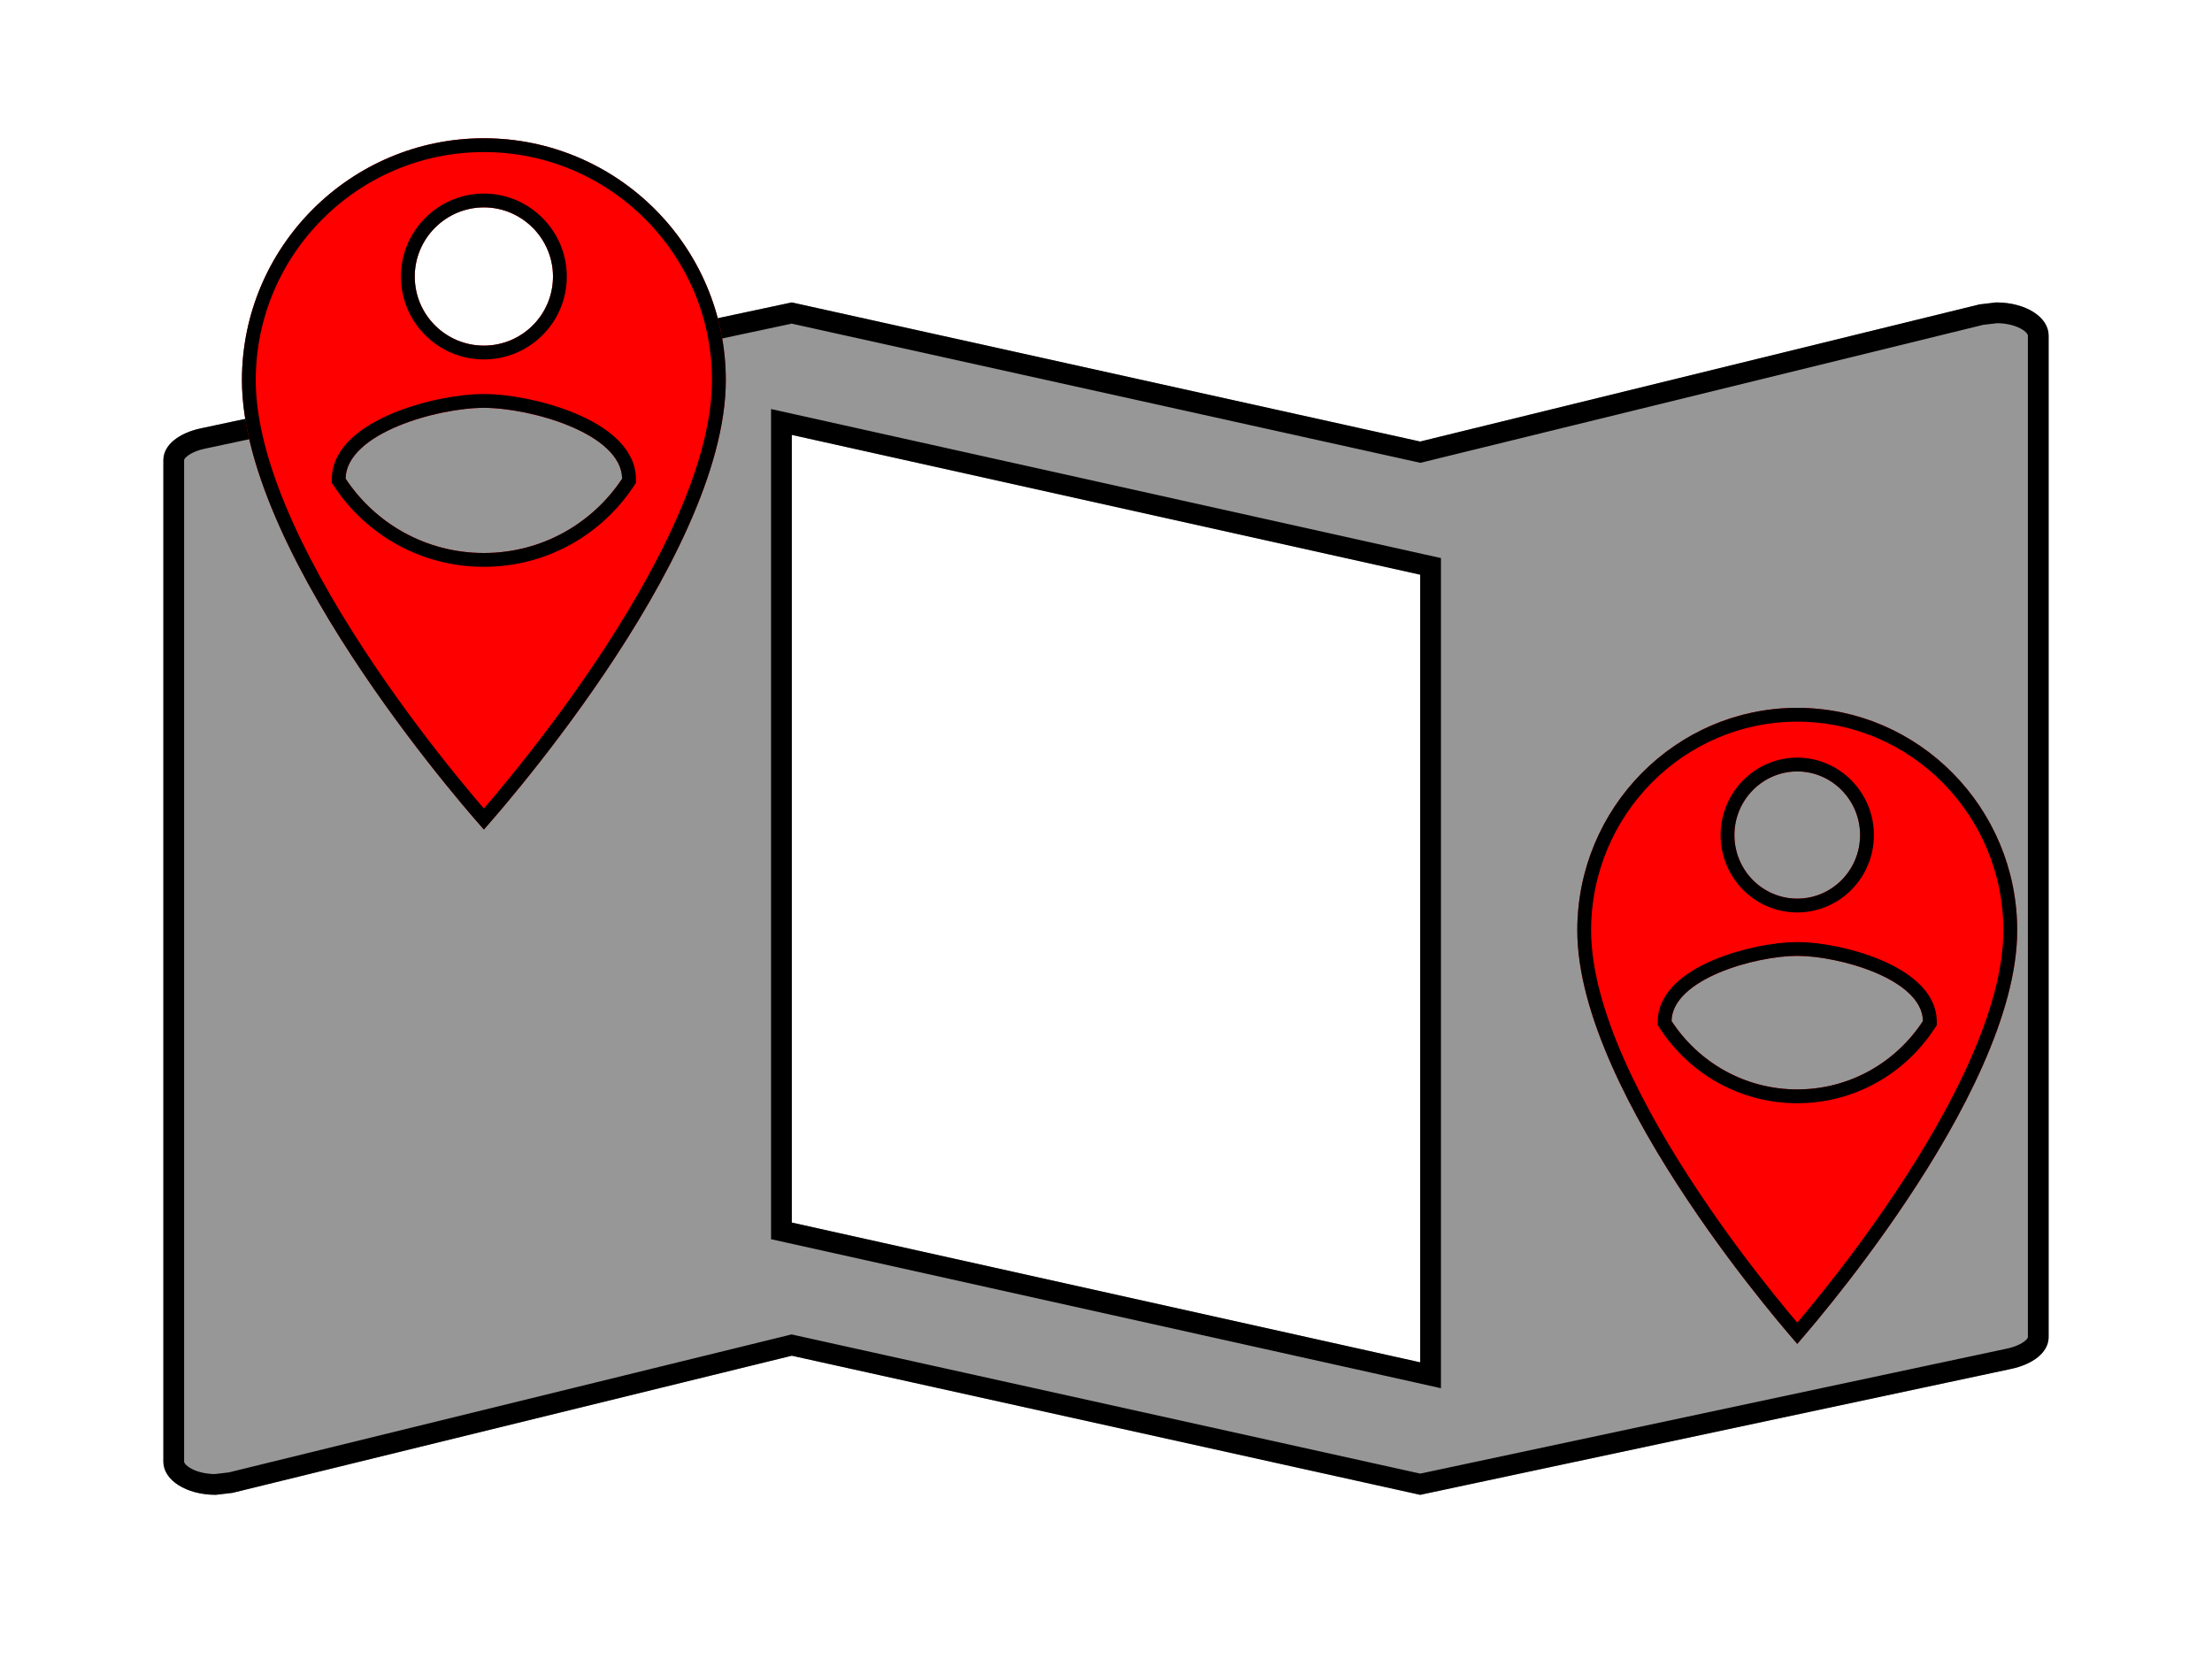 <svg width="64" height="48" viewBox="0 0 64 48" fill="none" xmlns="http://www.w3.org/2000/svg">
<g filter="url(#filter0_d)">
<path d="M57.758 4.75L57.273 4.808L41.091 8.775L22.909 4.75L5.818 8.392C5.182 8.526 4.727 8.871 4.727 9.312V38.292C4.727 38.828 5.394 39.25 6.242 39.25L6.727 39.193L22.909 35.225L41.091 39.25L58.182 35.608C58.818 35.474 59.273 35.129 59.273 34.688V5.708C59.273 5.172 58.606 4.75 57.758 4.75ZM41.091 35.417L22.909 31.372V8.583L41.091 12.627V35.417Z" fill="#979797"/>
<path d="M41.026 9.068L41.094 9.083L41.162 9.066L57.326 5.103L57.775 5.05C58.145 5.053 58.46 5.147 58.673 5.281C58.892 5.42 58.973 5.576 58.973 5.708V34.688C58.973 34.795 58.92 34.913 58.776 35.031C58.63 35.151 58.405 35.255 58.12 35.315L58.119 35.315L41.092 38.943L22.974 34.932L22.906 34.917L22.838 34.934L6.674 38.897L6.225 38.95C5.855 38.947 5.54 38.853 5.327 38.718C5.109 38.58 5.027 38.424 5.027 38.292V9.312C5.027 9.205 5.08 9.087 5.224 8.969C5.37 8.849 5.595 8.745 5.88 8.685L5.881 8.685L22.908 5.057L41.026 9.068ZM41.026 35.709L41.391 35.791V35.417V12.627V12.387L41.156 12.335L22.974 8.29L22.609 8.209V8.583V31.372V31.613L22.844 31.665L41.026 35.709Z" stroke="black" stroke-width="0.6"/>
</g>
<g filter="url(#filter1_d)">
<path d="M52 16.48C48.491 16.48 45.636 19.369 45.636 22.92C45.636 27.75 52 34.88 52 34.88C52 34.88 58.364 27.75 58.364 22.92C58.364 19.369 55.509 16.48 52 16.48ZM52 18.32C53 18.32 53.818 19.148 53.818 20.16C53.818 21.181 53 22 52 22C51 22 50.182 21.181 50.182 20.16C50.182 19.148 51 18.32 52 18.32ZM52 27.52C50.482 27.52 49.145 26.738 48.364 25.542C48.382 24.328 50.791 23.656 52 23.656C53.209 23.656 55.618 24.328 55.636 25.542C54.855 26.738 53.518 27.52 52 27.52Z" fill="#FF0000"/>
<path d="M48.164 25.539L48.163 25.6L48.196 25.651C49.013 26.901 50.411 27.72 52 27.72C53.589 27.72 54.987 26.901 55.804 25.651L55.837 25.6L55.836 25.539C55.831 25.164 55.64 24.846 55.368 24.59C55.097 24.334 54.733 24.124 54.343 23.959C53.563 23.63 52.632 23.456 52 23.456C51.368 23.456 50.437 23.63 49.657 23.959C49.267 24.124 48.903 24.334 48.632 24.59C48.36 24.846 48.169 25.164 48.164 25.539ZM52 34.576C51.965 34.535 51.925 34.488 51.879 34.434C51.706 34.231 51.459 33.936 51.162 33.565C50.568 32.825 49.776 31.787 48.985 30.6C48.193 29.413 47.404 28.079 46.814 26.745C46.222 25.409 45.836 24.087 45.836 22.92C45.836 19.477 48.604 16.68 52 16.68C55.396 16.68 58.164 19.477 58.164 22.92C58.164 24.087 57.778 25.409 57.186 26.745C56.596 28.079 55.807 29.413 55.015 30.6C54.224 31.787 53.432 32.825 52.838 33.565C52.541 33.936 52.294 34.231 52.121 34.434C52.075 34.488 52.035 34.535 52 34.576ZM54.018 20.16C54.018 19.04 53.113 18.12 52 18.12C50.887 18.12 49.982 19.04 49.982 20.16C49.982 21.29 50.888 22.2 52 22.2C53.112 22.2 54.018 21.29 54.018 20.16Z" stroke="black" stroke-width="0.4"/>
</g>
<g filter="url(#filter2_d)">
<path d="M14 0C10.14 0 7 3.14 7 7C7 12.25 14 20 14 20C14 20 21 12.25 21 7C21 3.14 17.86 0 14 0ZM14 2C15.1 2 16 2.9 16 4C16 5.11 15.1 6 14 6C12.9 6 12 5.11 12 4C12 2.9 12.9 2 14 2ZM14 12C12.33 12 10.86 11.15 10 9.85C10.02 8.53 12.67 7.8 14 7.8C15.33 7.8 17.98 8.53 18 9.85C17.14 11.15 15.67 12 14 12Z" fill="#FF0000"/>
<path d="M9.8 9.847L9.799 9.909L9.833 9.96C10.729 11.314 12.26 12.2 14 12.2C15.74 12.2 17.271 11.314 18.167 9.96L18.201 9.909L18.2 9.847C18.194 9.445 17.987 9.104 17.69 8.827C17.394 8.55 16.996 8.324 16.568 8.145C15.714 7.788 14.693 7.6 14 7.6C13.307 7.6 12.286 7.788 11.432 8.145C11.004 8.324 10.606 8.55 10.31 8.827C10.013 9.104 9.806 9.445 9.8 9.847ZM14 19.698C13.958 19.65 13.908 19.593 13.851 19.526C13.661 19.305 13.388 18.984 13.062 18.581C12.408 17.776 11.537 16.648 10.666 15.357C9.795 14.066 8.926 12.615 8.276 11.164C7.625 9.711 7.2 8.272 7.2 7C7.2 3.25 10.251 0.2 14 0.2C17.75 0.2 20.8 3.25 20.8 7C20.8 8.272 20.375 9.711 19.724 11.164C19.074 12.615 18.205 14.066 17.334 15.357C16.463 16.648 15.592 17.776 14.938 18.581C14.612 18.984 14.339 19.305 14.149 19.526C14.092 19.593 14.042 19.65 14 19.698ZM16.2 4C16.2 2.79 15.21 1.8 14 1.8C12.79 1.8 11.8 2.79 11.8 4C11.8 5.221 12.79 6.2 14 6.2C15.21 6.2 16.2 5.221 16.2 4Z" stroke="black" stroke-width="0.4"/>
</g>
<defs>
<filter id="filter0_d" x="0.727" y="4.75" width="62.545" height="42.5" filterUnits="userSpaceOnUse" color-interpolation-filters="sRGB">
<feFlood flood-opacity="0" result="BackgroundImageFix"/>
<feColorMatrix in="SourceAlpha" type="matrix" values="0 0 0 0 0 0 0 0 0 0 0 0 0 0 0 0 0 0 127 0"/>
<feOffset dy="4"/>
<feGaussianBlur stdDeviation="2"/>
<feColorMatrix type="matrix" values="0 0 0 0 0 0 0 0 0 0 0 0 0 0 0 0 0 0 0.25 0"/>
<feBlend mode="normal" in2="BackgroundImageFix" result="effect1_dropShadow"/>
<feBlend mode="normal" in="SourceGraphic" in2="effect1_dropShadow" result="shape"/>
</filter>
<filter id="filter1_d" x="41.636" y="16.48" width="20.727" height="26.4" filterUnits="userSpaceOnUse" color-interpolation-filters="sRGB">
<feFlood flood-opacity="0" result="BackgroundImageFix"/>
<feColorMatrix in="SourceAlpha" type="matrix" values="0 0 0 0 0 0 0 0 0 0 0 0 0 0 0 0 0 0 127 0"/>
<feOffset dy="4"/>
<feGaussianBlur stdDeviation="2"/>
<feColorMatrix type="matrix" values="0 0 0 0 0 0 0 0 0 0 0 0 0 0 0 0 0 0 0.25 0"/>
<feBlend mode="normal" in2="BackgroundImageFix" result="effect1_dropShadow"/>
<feBlend mode="normal" in="SourceGraphic" in2="effect1_dropShadow" result="shape"/>
</filter>
<filter id="filter2_d" x="3" y="0" width="22" height="28" filterUnits="userSpaceOnUse" color-interpolation-filters="sRGB">
<feFlood flood-opacity="0" result="BackgroundImageFix"/>
<feColorMatrix in="SourceAlpha" type="matrix" values="0 0 0 0 0 0 0 0 0 0 0 0 0 0 0 0 0 0 127 0"/>
<feOffset dy="4"/>
<feGaussianBlur stdDeviation="2"/>
<feColorMatrix type="matrix" values="0 0 0 0 0 0 0 0 0 0 0 0 0 0 0 0 0 0 0.25 0"/>
<feBlend mode="normal" in2="BackgroundImageFix" result="effect1_dropShadow"/>
<feBlend mode="normal" in="SourceGraphic" in2="effect1_dropShadow" result="shape"/>
</filter>
</defs>
</svg>
